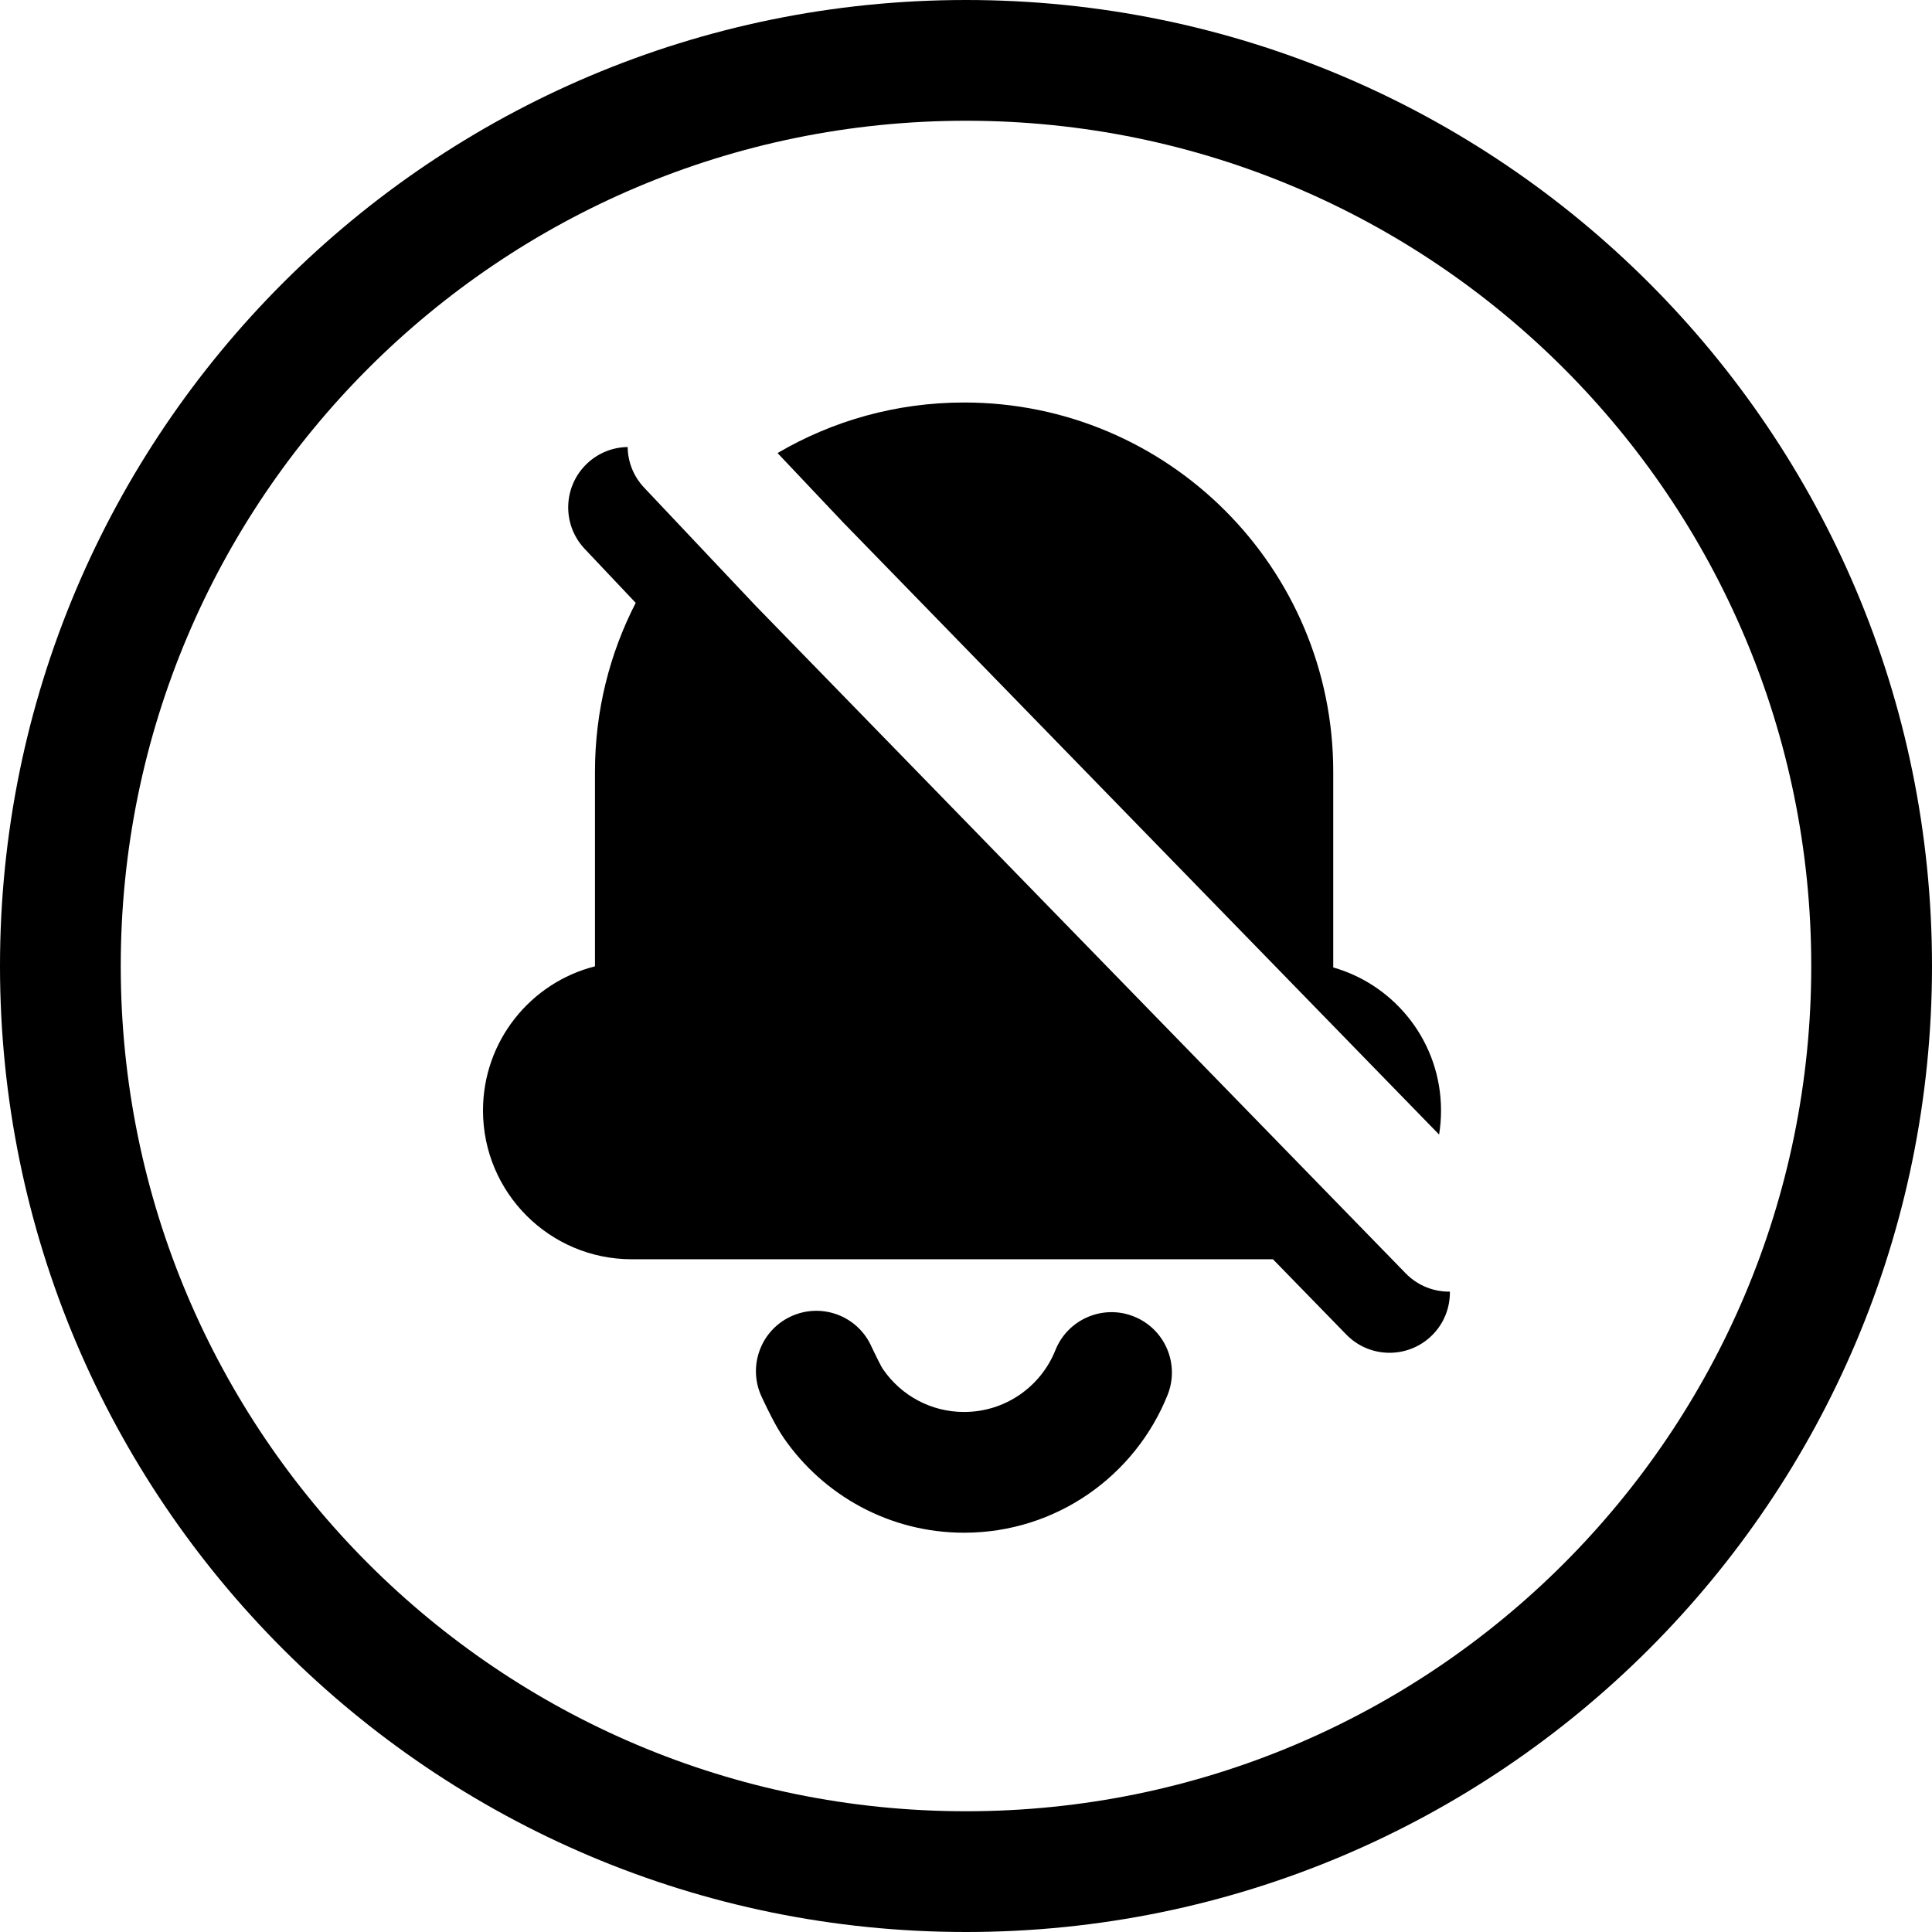 <svg width="24" height="24" viewBox="0 0 24 24" fill="none" xmlns="http://www.w3.org/2000/svg">
<path d="M22.5 12C22.5 17.799 17.799 22.5 12 22.5C6.201 22.5 1.5 17.799 1.5 12C1.5 6.201 6.201 1.5 12 1.5C17.799 1.5 22.5 6.201 22.5 12ZM12 24C18.627 24 24 18.627 24 12C24 5.373 18.627 0 12 0C5.373 0 0 5.373 0 12C0 18.627 5.373 24 12 24Z" fill="black"/>
<path d="M7.797 5.553C7.616 5.556 7.436 5.623 7.294 5.757C6.992 6.042 6.979 6.517 7.263 6.818L7.897 7.489C7.574 8.117 7.391 8.83 7.391 9.586L7.391 12.004C6.591 12.207 6 12.932 6 13.795C6 14.815 6.827 15.643 7.848 15.643H15.813L16.724 16.578C17.013 16.875 17.488 16.881 17.785 16.592C17.938 16.443 18.014 16.244 18.011 16.045C17.812 16.048 17.612 15.972 17.462 15.818L9.386 7.524L8.002 6.058C7.867 5.915 7.799 5.734 7.797 5.553Z" fill="black"/>
<path d="M17.877 14.094C17.893 13.997 17.901 13.897 17.901 13.795C17.901 12.951 17.335 12.239 16.562 12.018L16.562 9.586C16.562 7.053 14.509 5 11.977 5C11.131 5 10.339 5.229 9.659 5.628L10.473 6.489L17.877 14.094Z" fill="black"/>
<path d="M9.815 16.358C9.442 16.537 9.285 16.986 9.465 17.359L9.482 17.395C9.533 17.502 9.635 17.718 9.739 17.867C10.229 18.574 11.048 19.04 11.976 19.04C13.124 19.04 14.103 18.33 14.504 17.329C14.658 16.944 14.471 16.508 14.086 16.354C13.702 16.2 13.265 16.387 13.111 16.771C12.931 17.223 12.49 17.54 11.976 17.54C11.561 17.54 11.193 17.333 10.972 17.013L10.97 17.011L10.966 17.004C10.962 16.998 10.957 16.99 10.951 16.98C10.94 16.959 10.926 16.933 10.911 16.903C10.888 16.857 10.867 16.813 10.844 16.766L10.816 16.707C10.636 16.334 10.188 16.178 9.815 16.358Z" fill="black"/>
</svg>
